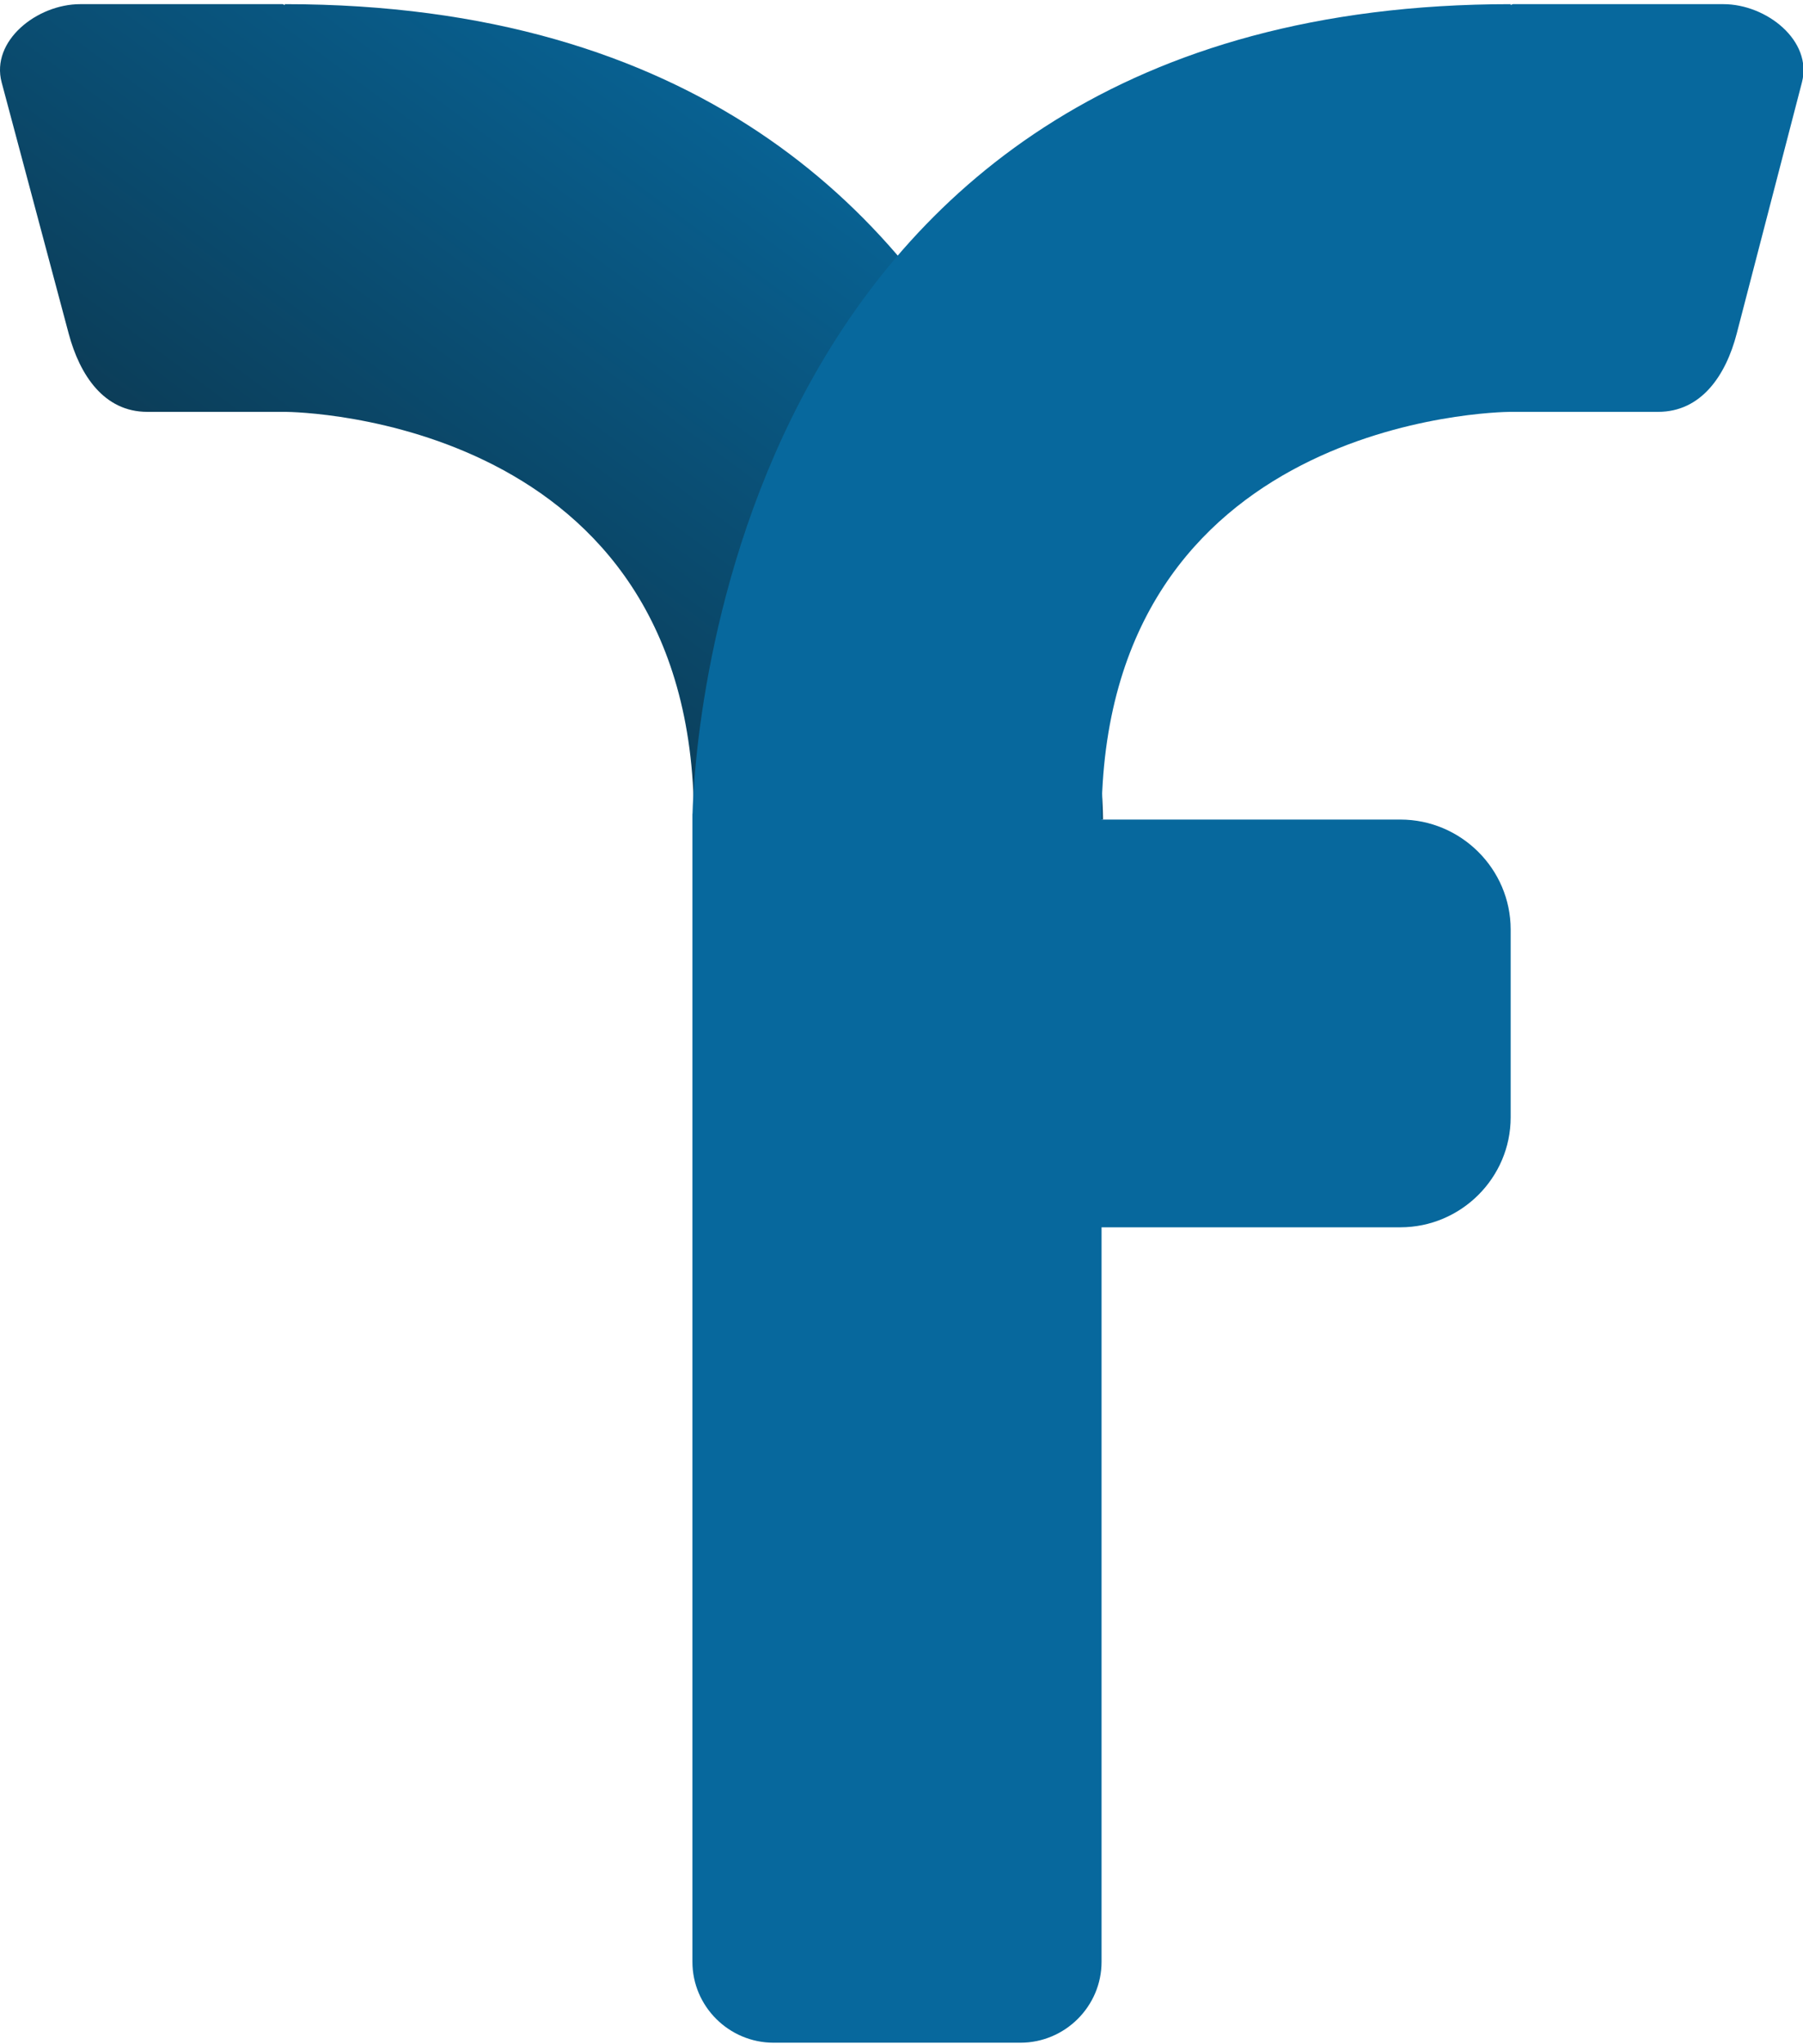 <?xml version="1.0" encoding="UTF-8"?>
<svg xmlns="http://www.w3.org/2000/svg" xmlns:xlink="http://www.w3.org/1999/xlink" width="217px" height="246px" viewBox="0 0 217 245" version="1.1">
<defs>
<linearGradient id="linear0" gradientUnits="userSpaceOnUse" x1="713.1" y1="2031.03" x2="2150.55" y2="93.21" gradientTransform="matrix(0.046,0,0,0.046,0,0)">
<stop offset="0" style="stop-color:rgb(5.098%,19.216%,27.059%);stop-opacity:1;"/>
<stop offset="1" style="stop-color:rgb(2.745%,40.784%,61.569%);stop-opacity:1;"/>
</linearGradient>
</defs>
<g id="surface1">
<path style=" stroke:none;fill-rule:evenodd;fill:url(#linear0);" d="M 34.281 0.105 L 34.02 0 L 9.652 0 C 4.457 0 -1.133 4.414 0.199 9.418 L 8.266 39.648 C 9.602 44.652 12.52 49.066 17.719 49.066 L 34.316 49.066 C 35.805 49.078 83.52 49.832 83.52 98.133 L 132.758 98.133 C 132.758 98.133 132.758 0 34.281 0 Z M 34.281 0.105 "/>
<path style=" stroke:none;fill-rule:evenodd;fill:rgb(2.745%,40.784%,61.569%);fill-opacity:1;" d="M 132.578 199.383 L 132.578 235.605 C 132.578 240.957 128.184 245.336 122.816 245.336 L 93.102 245.336 C 87.73 245.336 83.336 240.957 83.336 235.605 L 83.336 97.465 L 83.348 97.43 C 83.578 88.672 88.199 0 181.816 0 L 181.816 0.105 L 182.074 0 L 207.418 0 C 212.613 0 218.172 4.402 216.871 9.418 L 209.023 39.648 C 207.723 44.664 204.77 49.066 199.57 49.066 L 181.781 49.066 C 180.289 49.078 132.578 49.832 132.578 98.133 L 168.539 98.133 C 175.844 98.133 181.816 104.086 181.816 111.363 L 181.816 133.973 C 181.816 141.25 175.844 147.203 168.539 147.203 L 132.578 147.203 Z M 132.578 199.383 "/>
</g>
</svg>
